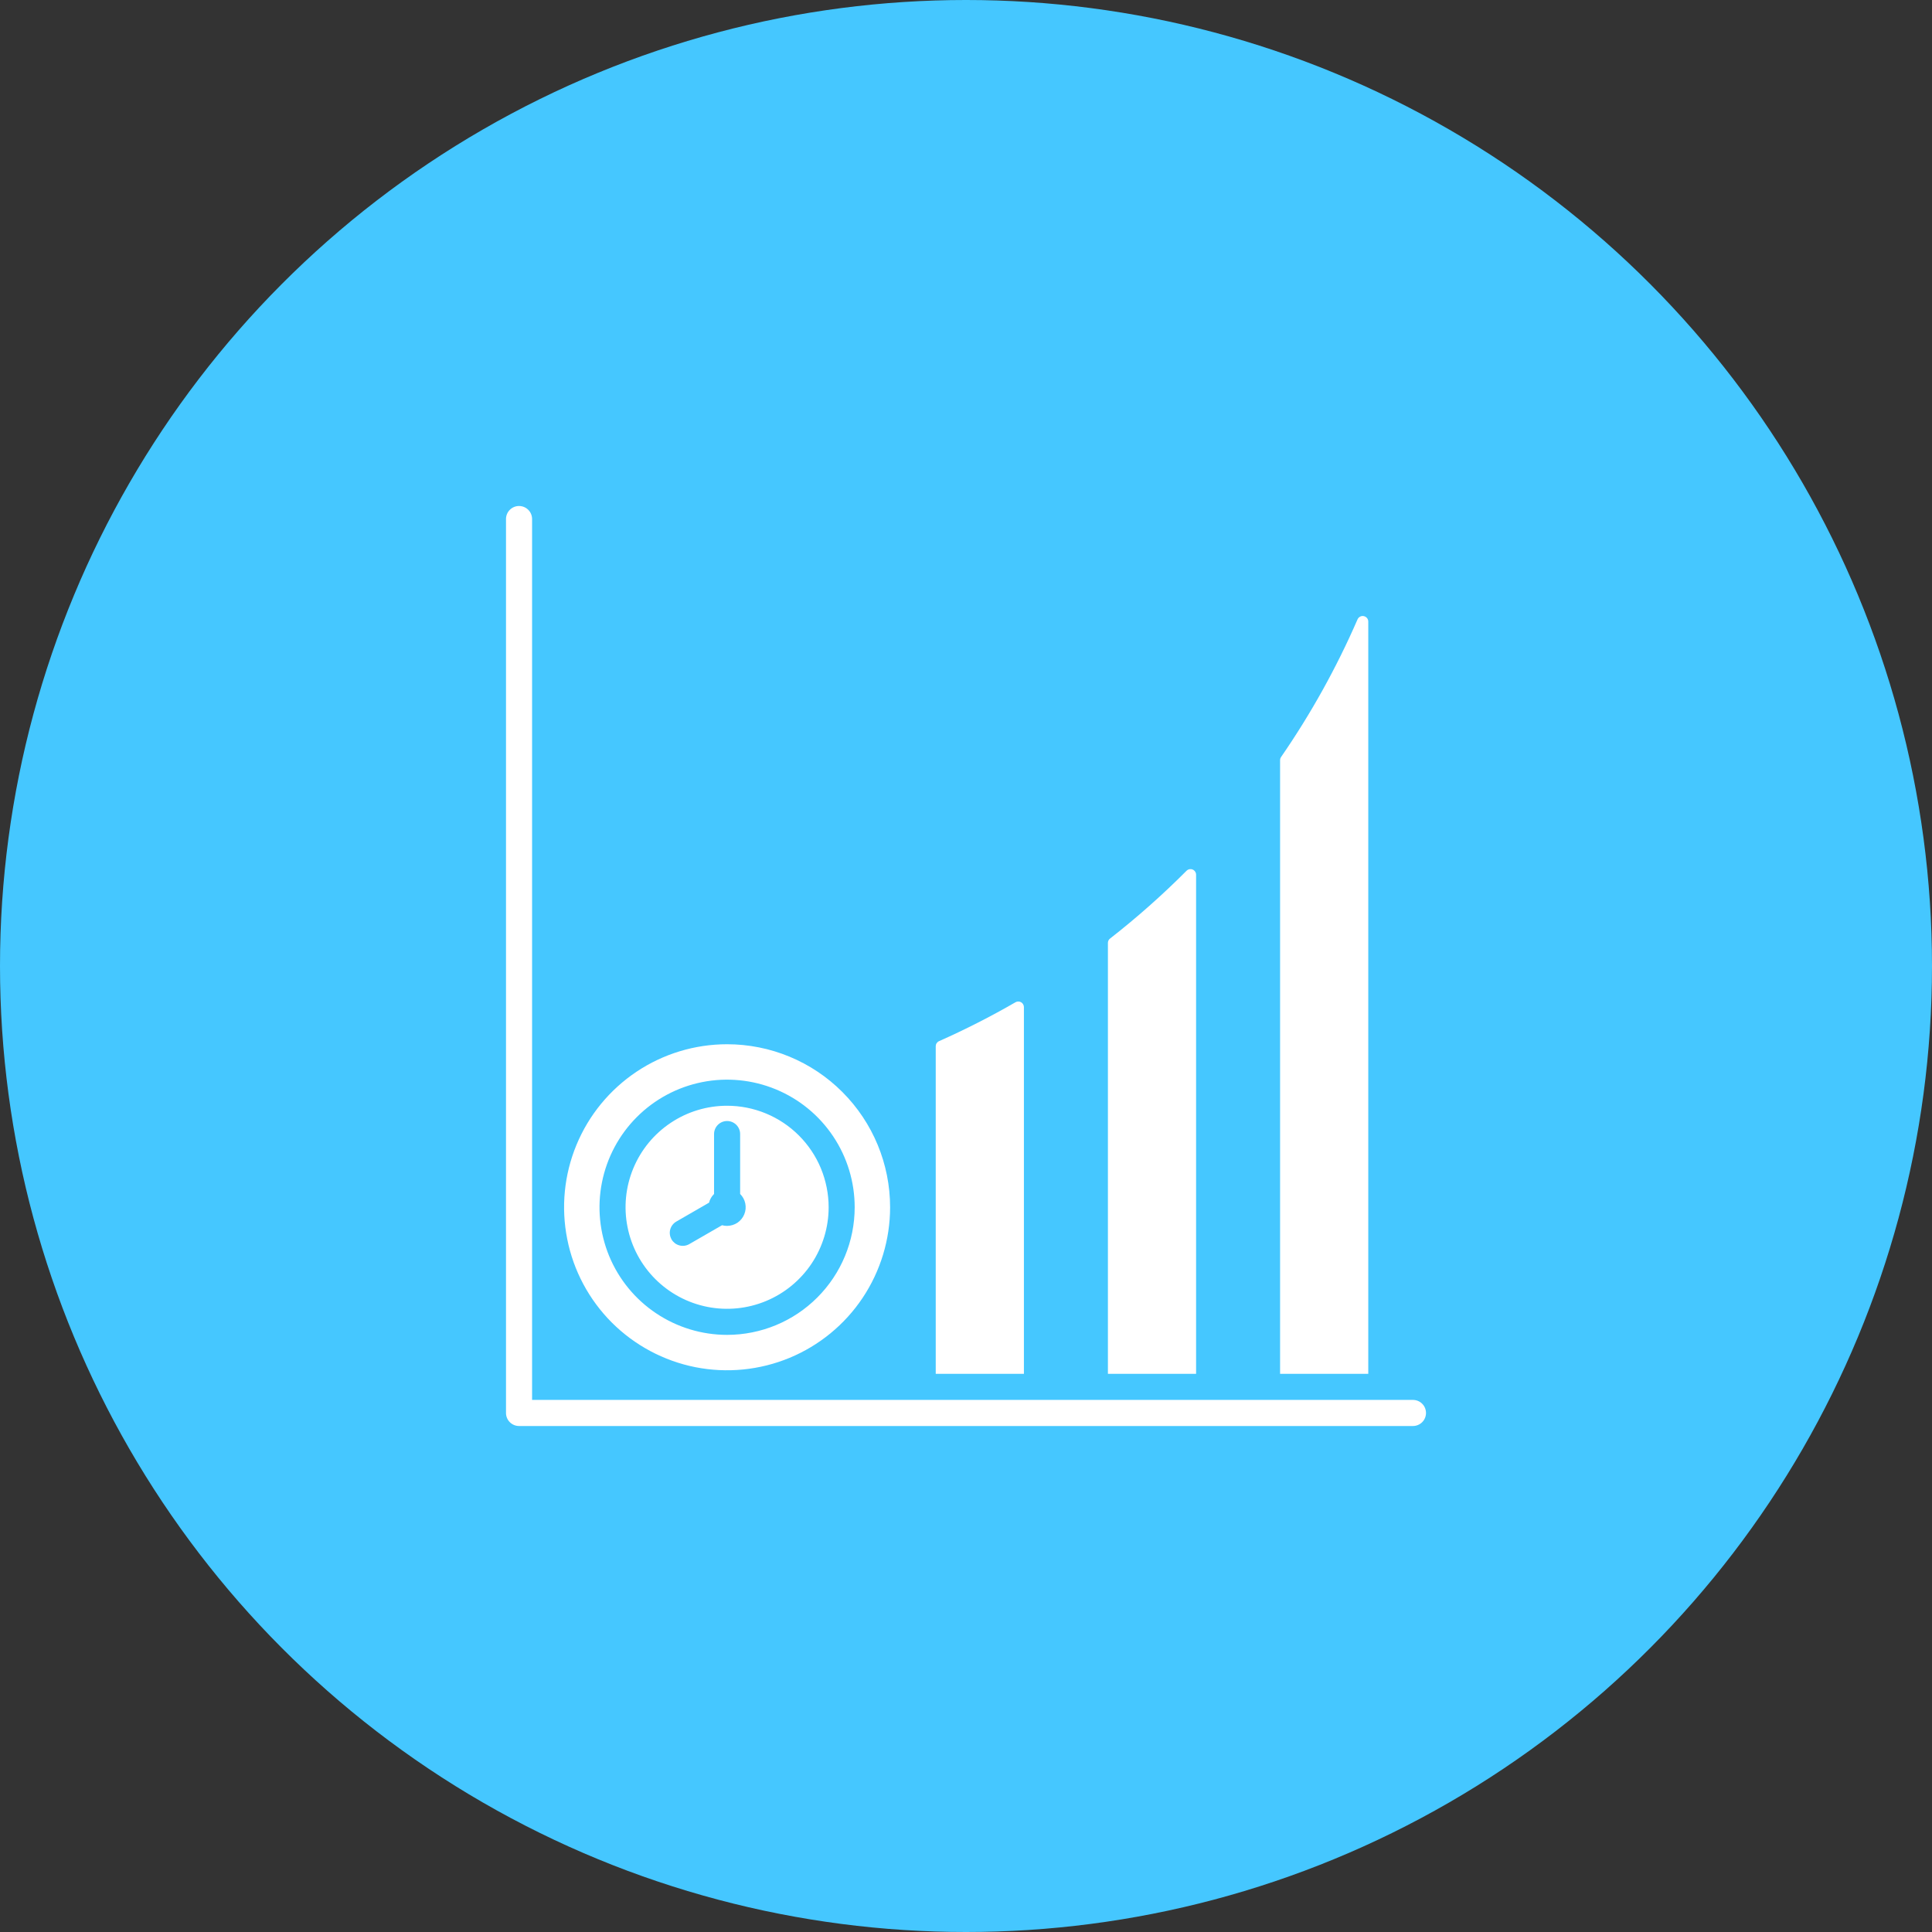 <svg width="42" height="42" viewBox="0 0 42 42" fill="none" xmlns="http://www.w3.org/2000/svg">
<rect x="0" y="0" width="42" height="42" fill="#333333" stroke="none"/>
<circle cx="21" cy="21" r="21" fill="#45C7FF"/>
<path fill-rule="evenodd" clip-rule="evenodd" d="M11 11.283C11 11.208 11.03 11.136 11.083 11.083C11.136 11.03 11.208 11 11.283 11C11.359 11 11.431 11.03 11.484 11.083C11.537 11.136 11.567 11.208 11.567 11.283V30.433H30.717C30.792 30.433 30.864 30.463 30.917 30.516C30.97 30.569 31 30.641 31 30.717C31 30.792 30.97 30.864 30.917 30.917C30.864 30.97 30.792 31 30.717 31H11.283C11.208 31 11.136 30.97 11.083 30.917C11.03 30.864 11 30.792 11 30.717V11.283ZM29.745 29.866V13.513C29.745 13.485 29.736 13.458 29.718 13.436C29.7 13.415 29.676 13.4 29.648 13.394C29.621 13.388 29.593 13.392 29.568 13.405C29.543 13.418 29.523 13.439 29.512 13.464C29.056 14.513 28.499 15.515 27.85 16.456C27.836 16.476 27.828 16.5 27.828 16.525V29.866H29.745ZM22.259 29.866V21.893C22.259 21.872 22.253 21.851 22.242 21.832C22.232 21.814 22.216 21.799 22.198 21.788C22.18 21.777 22.159 21.772 22.137 21.772C22.116 21.772 22.095 21.777 22.076 21.788C21.538 22.099 20.983 22.381 20.414 22.634C20.392 22.643 20.374 22.659 20.361 22.679C20.348 22.698 20.342 22.722 20.342 22.745V29.866H22.259ZM26.002 29.866V19.015C26.002 18.991 25.995 18.968 25.981 18.948C25.968 18.928 25.949 18.912 25.927 18.903C25.905 18.894 25.88 18.892 25.857 18.896C25.833 18.901 25.811 18.913 25.794 18.93C25.271 19.455 24.716 19.947 24.132 20.403C24.117 20.414 24.105 20.428 24.097 20.445C24.089 20.462 24.085 20.48 24.085 20.498V29.866H26.002ZM15.806 24.038C15.37 24.038 14.943 24.167 14.58 24.41C14.217 24.652 13.934 24.997 13.767 25.4C13.6 25.804 13.556 26.247 13.642 26.675C13.727 27.104 13.937 27.497 14.246 27.806C14.554 28.114 14.948 28.325 15.376 28.41C15.804 28.495 16.248 28.451 16.651 28.284C17.054 28.117 17.399 27.834 17.642 27.471C17.884 27.108 18.014 26.681 18.014 26.245C18.014 25.955 17.956 25.668 17.846 25.4C17.735 25.132 17.572 24.889 17.367 24.684C17.162 24.479 16.919 24.317 16.651 24.206C16.383 24.095 16.096 24.038 15.806 24.038ZM15.806 26.65C15.769 26.65 15.732 26.645 15.697 26.635L14.986 27.045C14.954 27.064 14.918 27.076 14.881 27.081C14.844 27.086 14.807 27.084 14.771 27.074C14.735 27.065 14.701 27.048 14.671 27.026C14.642 27.003 14.617 26.975 14.598 26.943C14.58 26.91 14.568 26.875 14.563 26.838C14.558 26.801 14.56 26.764 14.57 26.728C14.58 26.692 14.596 26.658 14.619 26.629C14.642 26.599 14.67 26.575 14.702 26.556L15.414 26.145C15.432 26.073 15.47 26.008 15.523 25.956V24.653C15.523 24.578 15.553 24.506 15.606 24.453C15.659 24.4 15.731 24.37 15.806 24.37C15.882 24.37 15.954 24.4 16.007 24.453C16.06 24.506 16.09 24.578 16.09 24.653V25.956C16.147 26.012 16.186 26.084 16.202 26.163C16.218 26.242 16.211 26.323 16.18 26.398C16.15 26.472 16.098 26.536 16.032 26.581C15.965 26.625 15.887 26.649 15.806 26.65ZM15.806 22.701C15.105 22.701 14.42 22.909 13.838 23.298C13.255 23.688 12.8 24.241 12.532 24.889C12.264 25.536 12.194 26.249 12.331 26.936C12.467 27.624 12.805 28.255 13.3 28.751C13.796 29.246 14.428 29.584 15.115 29.721C15.802 29.857 16.515 29.787 17.163 29.519C17.81 29.251 18.364 28.797 18.753 28.214C19.142 27.631 19.35 26.946 19.35 26.245C19.35 25.305 18.977 24.404 18.312 23.739C17.648 23.074 16.746 22.701 15.806 22.701ZM15.806 29.019C15.258 29.019 14.721 28.856 14.265 28.551C13.809 28.247 13.453 27.813 13.243 27.306C13.034 26.799 12.979 26.242 13.086 25.704C13.193 25.166 13.457 24.671 13.845 24.283C14.233 23.895 14.727 23.631 15.265 23.524C15.803 23.417 16.361 23.472 16.868 23.682C17.375 23.892 17.808 24.247 18.113 24.704C18.418 25.16 18.58 25.696 18.58 26.245C18.58 26.981 18.288 27.686 17.768 28.206C17.248 28.727 16.542 29.019 15.806 29.019Z" fill="white"/>
</svg>

